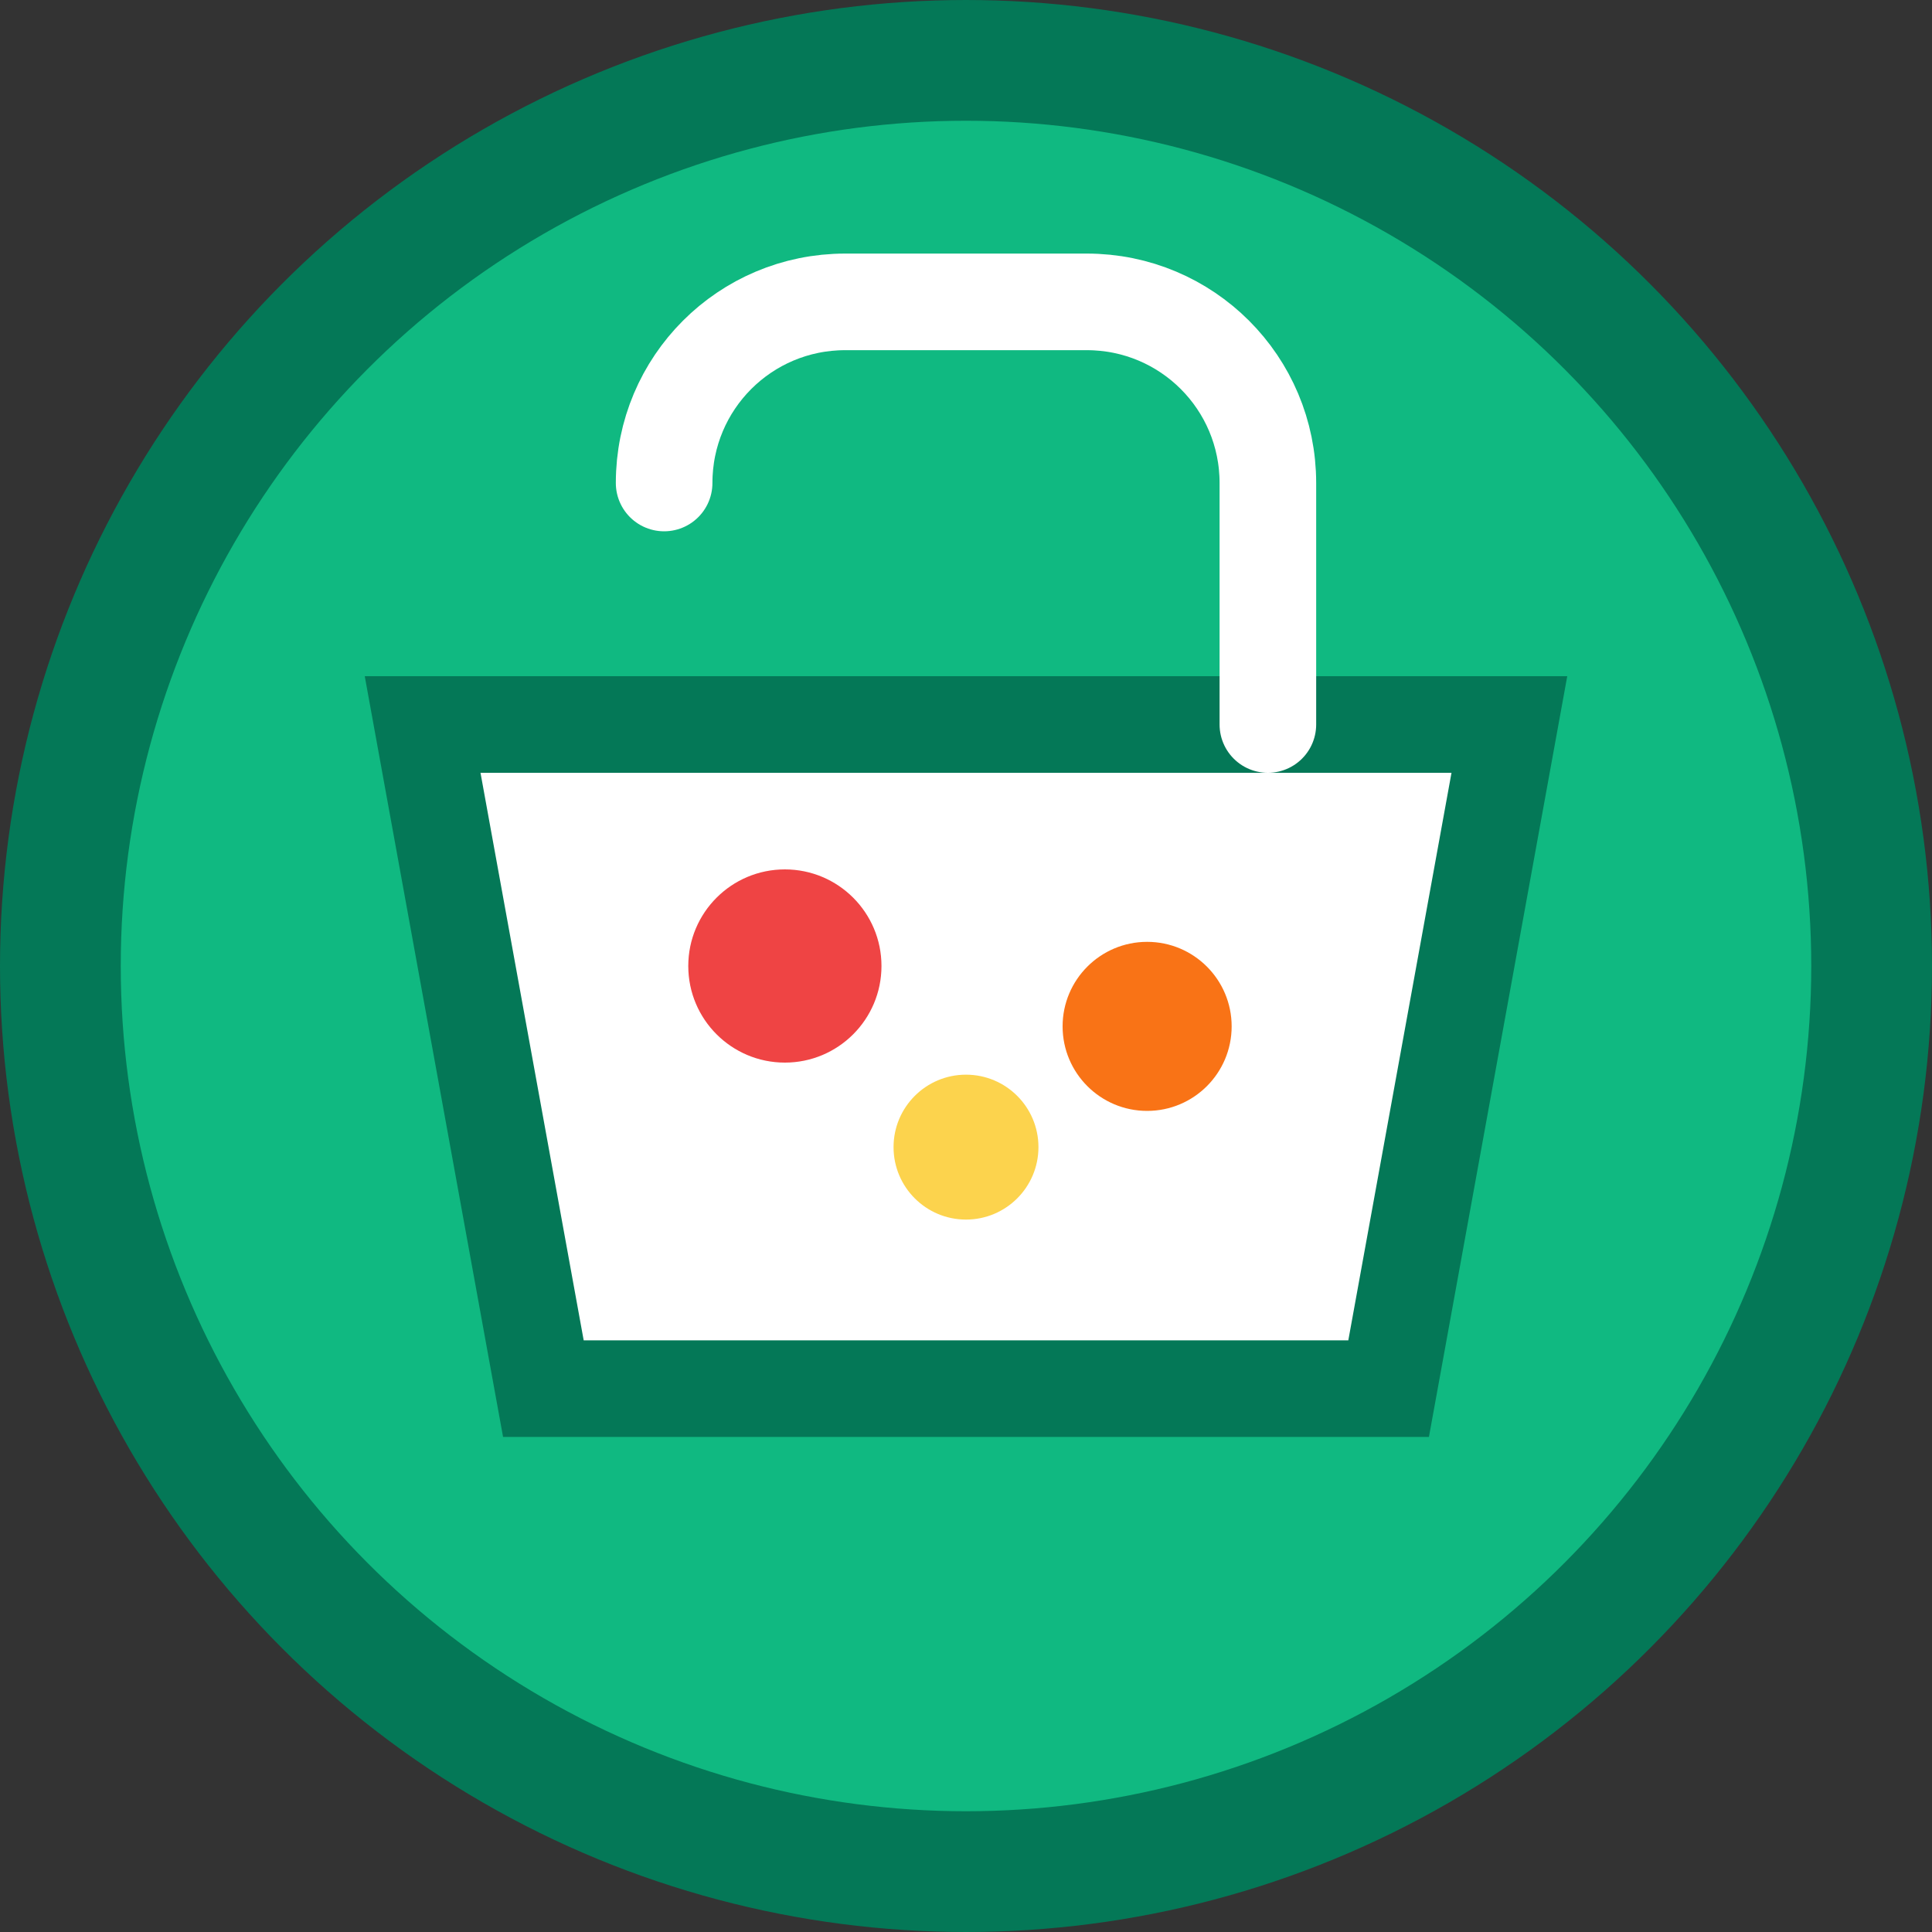 <svg width="16" height="16" viewBox="0 0 16 16" fill="none" xmlns="http://www.w3.org/2000/svg">
  <rect x="0" y="0" width="16" height="16" fill="#333333" stroke="none"/>
  <!-- Background circle -->
  <circle cx="8" cy="8" r="7.5" fill="#10B981" stroke="#047857" stroke-width="1"/>
  
  <!-- Shopping basket simplified -->
  <path d="M3.5 6L4.5 11.5H11.5L12.5 6H3.5Z" fill="#FFFFFF" stroke="#047857" stroke-width="0.8"/>
  
  <!-- Basket handle -->
  <path d="M5.5 4C5.5 3.17 6.17 2.5 7 2.5H9C9.83 2.5 10.5 3.17 10.5 4V6" fill="none" stroke="#FFFFFF" stroke-width="0.8" stroke-linecap="round"/>
  
  <!-- Simple products -->
  <circle cx="6.5" cy="8" r="0.8" fill="#EF4444"/>
  <circle cx="9.5" cy="8.5" r="0.7" fill="#F97316"/>
  <circle cx="8" cy="9.5" r="0.6" fill="#FCD34D"/>
</svg>